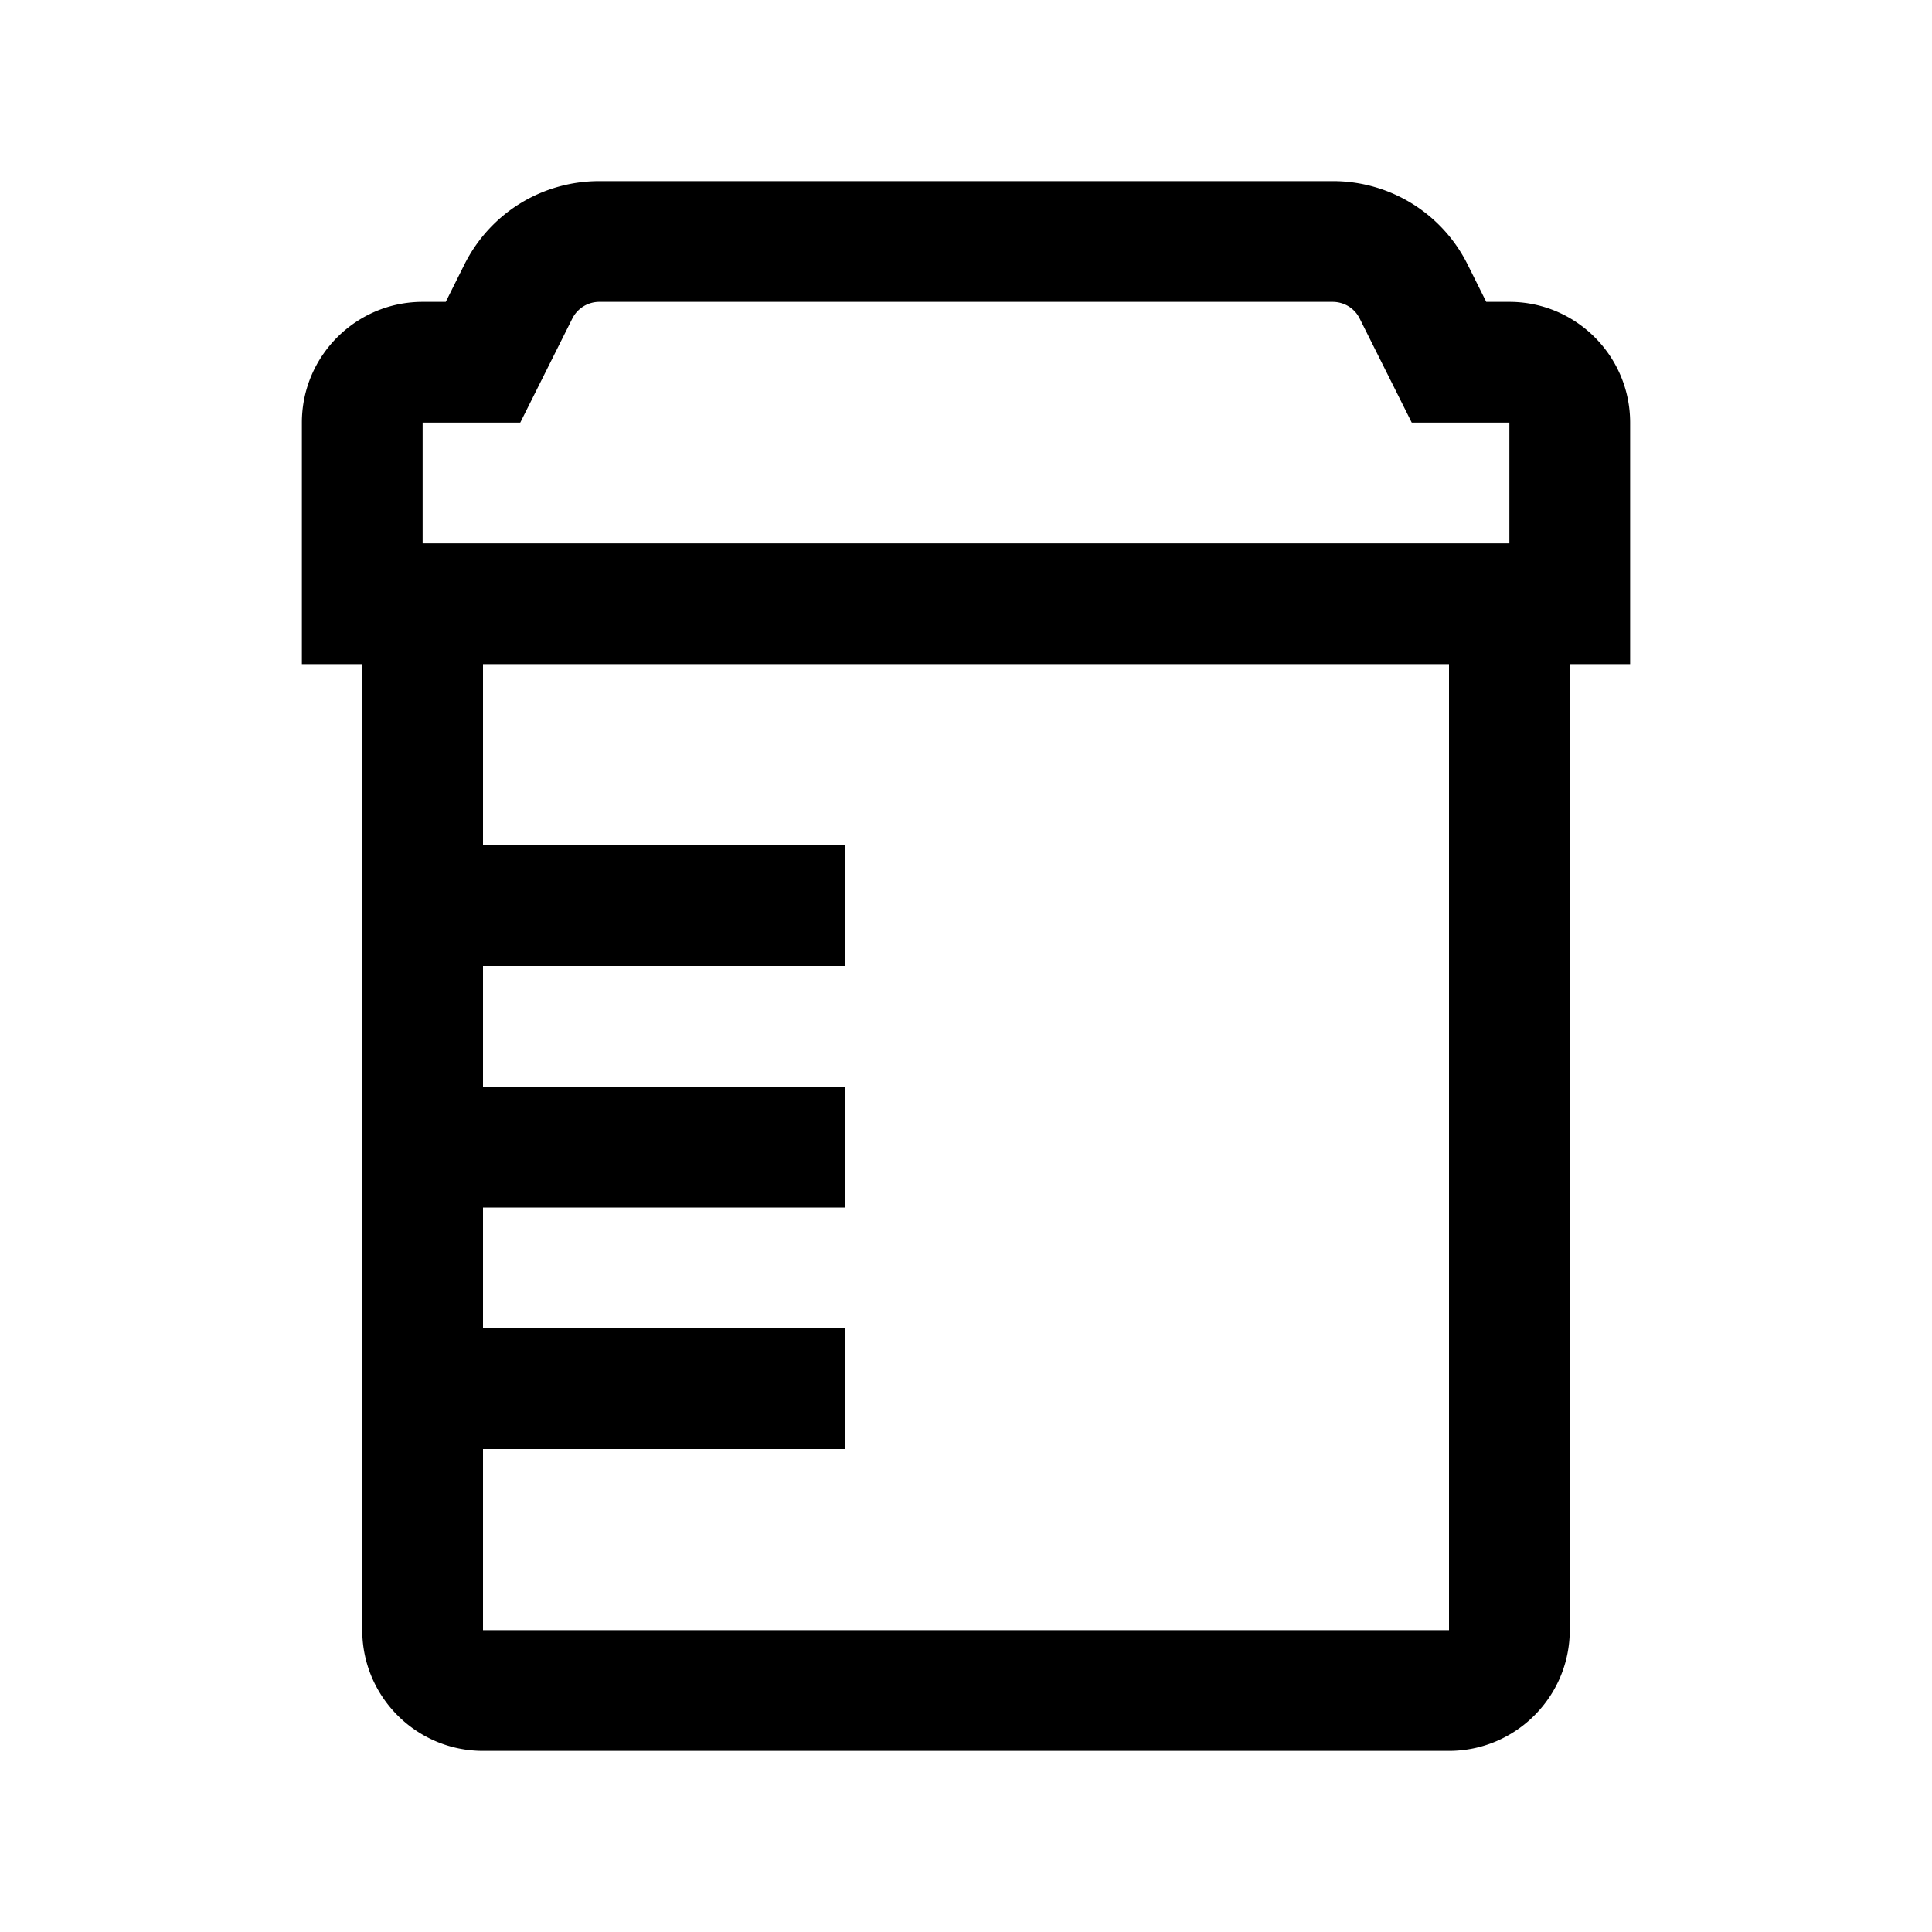 <svg xmlns="http://www.w3.org/2000/svg" xmlns:xlink="http://www.w3.org/1999/xlink" width="32" height="32" viewBox="0 0 32 32"><path fill="currentColor" d="M9.928 3c-.953 0-1.81.53-2.237 1.383L7.383 5H7c-1.103 0-2 .897-2 2v4h1v16c0 1.103.897 2 2 2h16c1.103 0 2-.897 2-2V11h1V7c0-1.103-.897-2-2-2h-.383l-.308-.617A2.49 2.49 0 0 0 22.072 3zm0 2h12.144c.191 0 .363.105.448.275L23.383 7H25v2H7V7h1.617l.863-1.725A.5.5 0 0 1 9.928 5M8 11h16v16H8v-3h6v-2H8v-2h6v-2H8v-2h6v-2H8z"/></svg>
